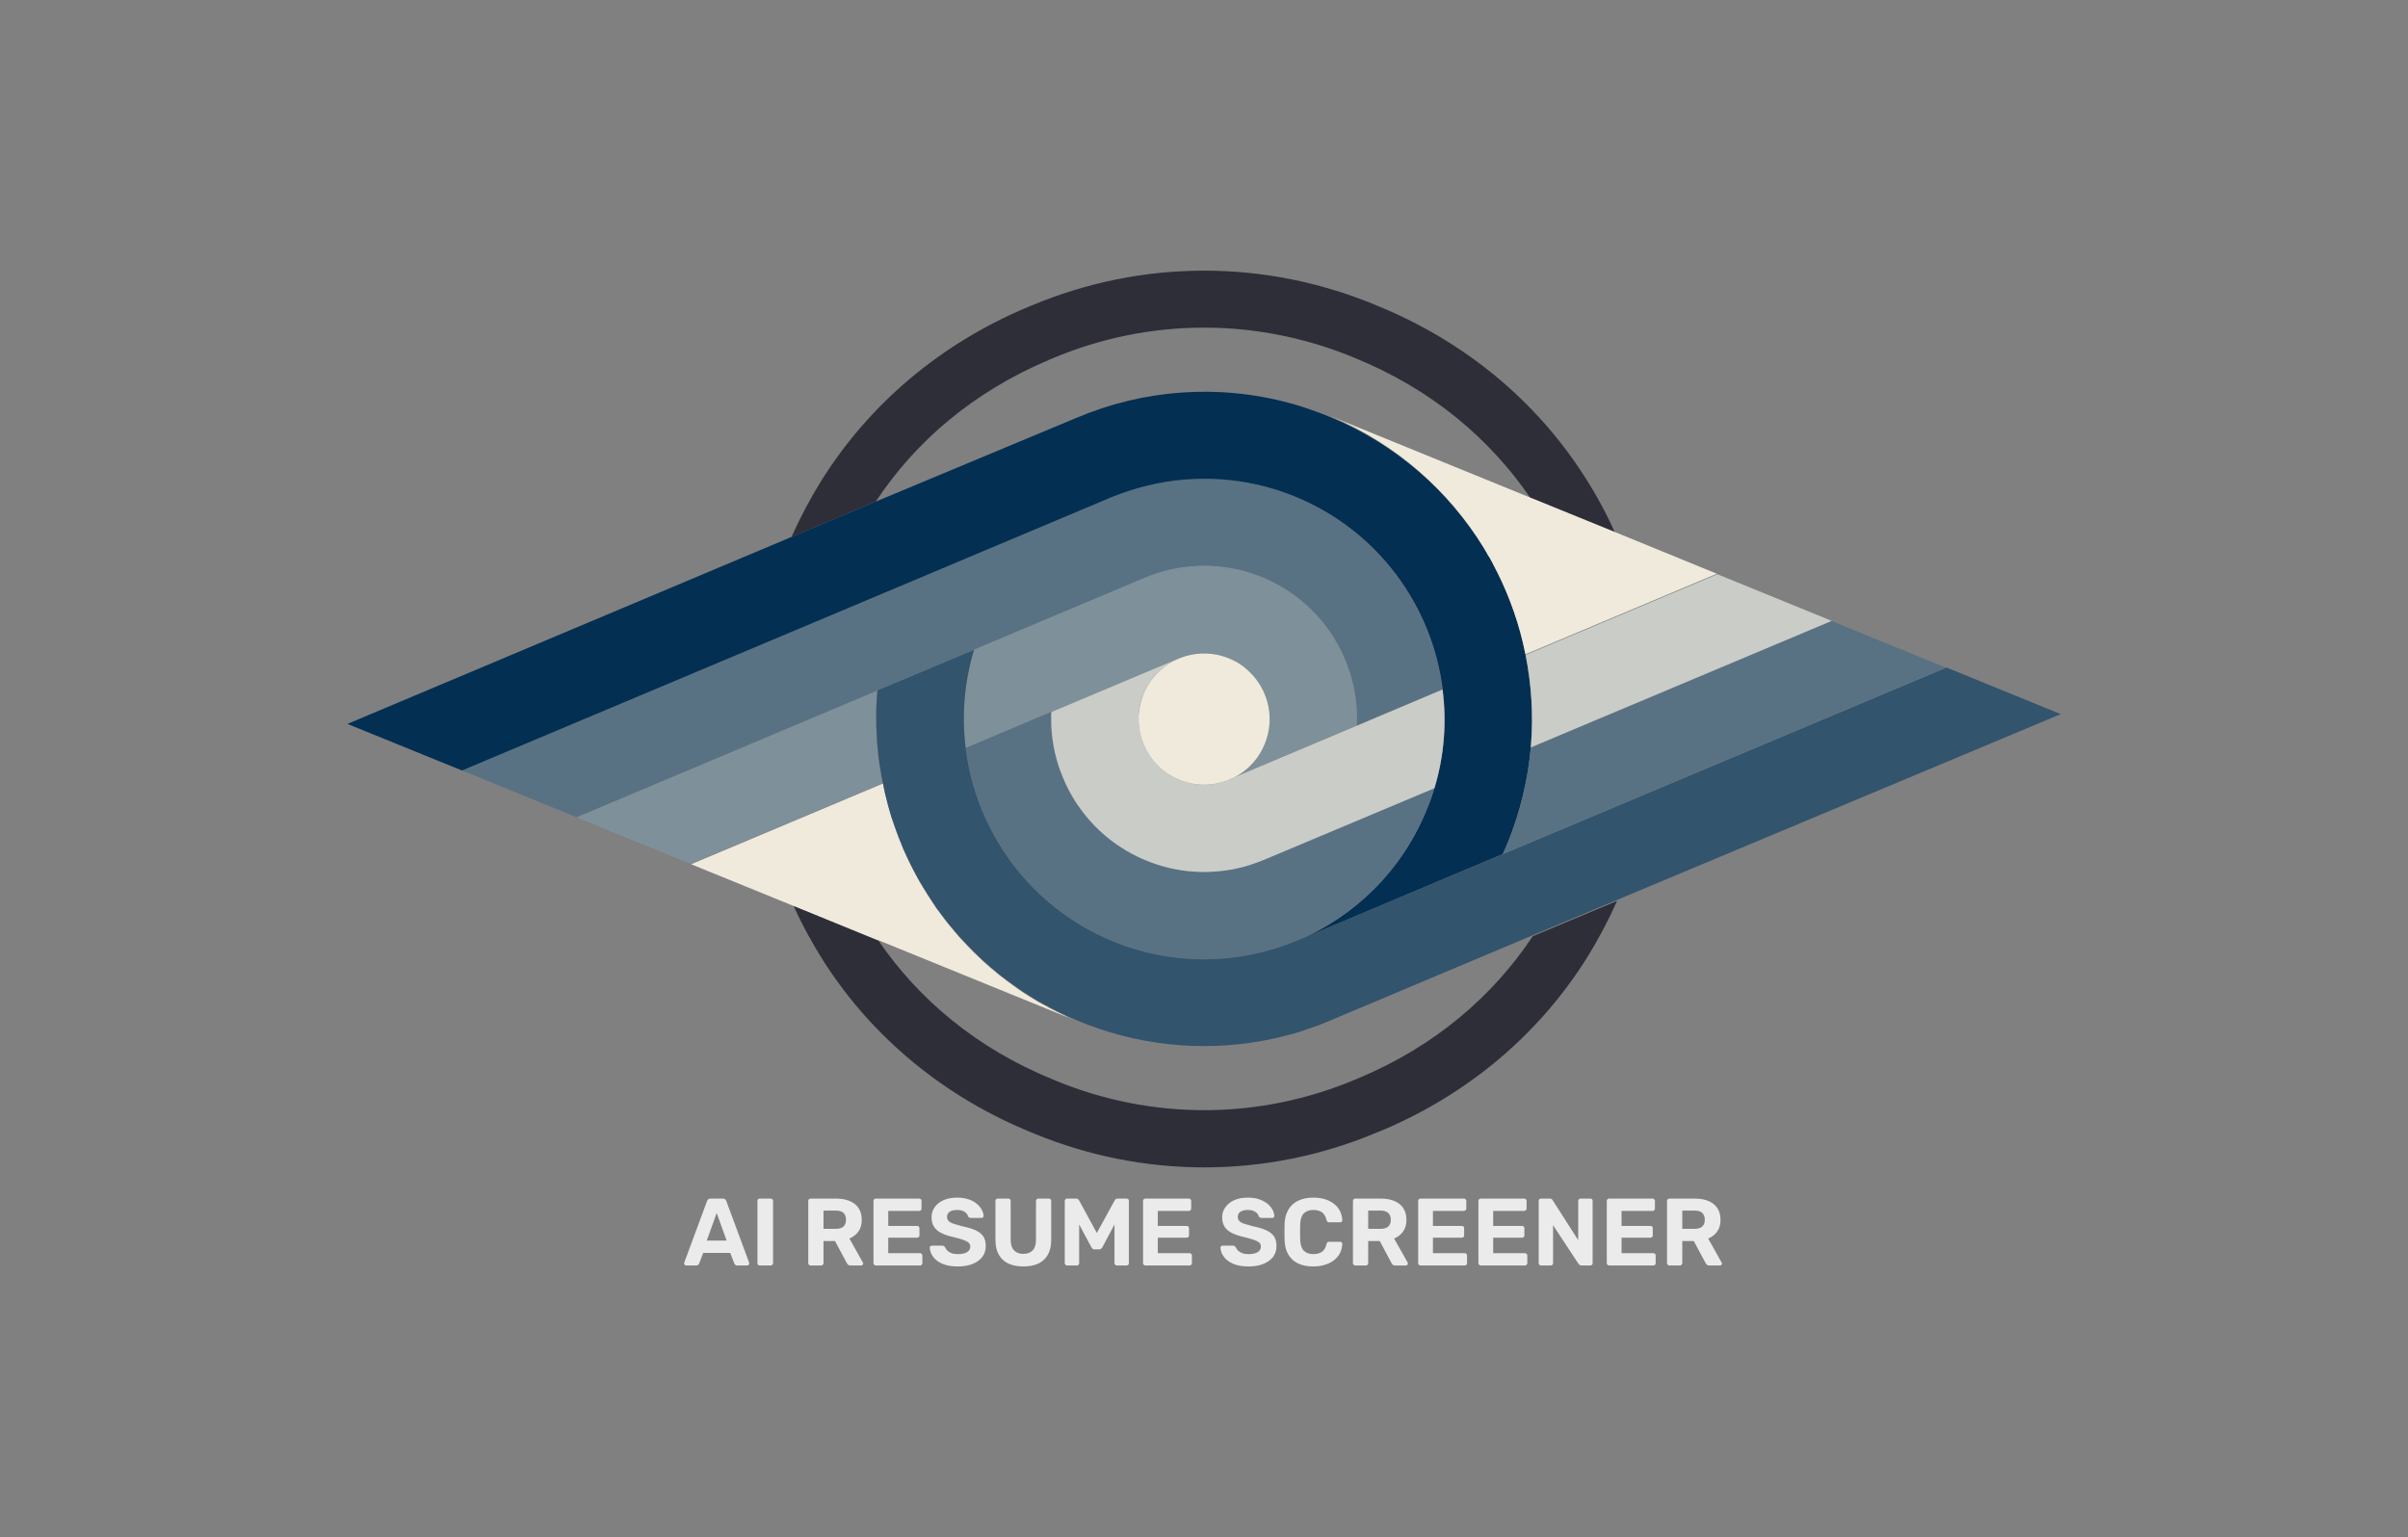 <svg xmlns="http://www.w3.org/2000/svg" version="1.1" xmlns:xlink="http://www.w3.org/1999/xlink" viewBox="0 0 16.4 10.471"><rect x="0" y="0" width="16.4" height="10.471" fill="#808080" stroke="none"/><g transform="matrix(0.824,0,0,0.824,4.652,8.158)"><g transform="matrix(1,0,0,1,0,0)" clip-path="url(#SvgjsClipPath4287)"><g clip-path="url(#SvgjsClipPath42823280198e-7cf6-4145-9131-4a50592592c9)"><path d=" M 5.587 -0.989 L 5.561 -0.978 C 5.158 -0.808 4.733 -0.723 4.307 -0.723 C 3.894 -0.723 3.481 -0.803 3.087 -0.964 L 3.061 -0.975 C 2.428 -1.232 1.945 -1.641 1.612 -2.129 L 1.61 -2.13 L 0.913 -2.414 C 0.985 -2.254 1.07 -2.098 1.165 -1.949 C 1.57 -1.318 2.164 -0.829 2.884 -0.537 L 2.91 -0.526 C 3.359 -0.343 3.829 -0.25 4.308 -0.25 C 4.801 -0.25 5.285 -0.348 5.745 -0.543 L 5.771 -0.553 C 6.488 -0.854 7.075 -1.35 7.473 -1.986 C 7.566 -2.136 7.649 -2.293 7.72 -2.453 L 7.023 -2.161 C 6.695 -1.668 6.217 -1.253 5.587 -0.989 Z" fill="#2e2e39" transform="matrix(1,0,0,1,0,0)" fill-rule="nonzero"></path></g><g clip-path="url(#SvgjsClipPath42823280198e-7cf6-4145-9131-4a50592592c9)"><path d=" M 1.593 -5.754 C 1.918 -6.247 2.397 -6.661 3.026 -6.926 C 3.037 -6.93 3.048 -6.935 3.059 -6.94 C 3.461 -7.109 3.884 -7.192 4.307 -7.192 C 4.72 -7.192 5.133 -7.112 5.527 -6.952 L 5.553 -6.941 C 6.185 -6.684 6.668 -6.274 7.002 -5.786 L 7.701 -5.501 C 7.629 -5.662 7.544 -5.818 7.448 -5.966 C 7.045 -6.595 6.451 -7.084 5.731 -7.376 L 5.705 -7.387 C 5.256 -7.57 4.786 -7.663 4.307 -7.663 C 3.817 -7.663 3.338 -7.566 2.881 -7.375 C 2.867 -7.369 2.853 -7.363 2.84 -7.358 C 2.126 -7.057 1.54 -6.561 1.143 -5.927 C 1.05 -5.777 0.967 -5.62 0.896 -5.461 L 1.591 -5.753 L 1.593 -5.754 Z" fill="#2e2e39" transform="matrix(1,0,0,1,0,0)" fill-rule="nonzero"></path></g><g clip-path="url(#SvgjsClipPath42823280198e-7cf6-4145-9131-4a50592592c9)"><path d=" M 1.645 -3.45 C 1.643 -3.459 1.642 -3.466 1.64 -3.474 C 1.637 -3.489 1.634 -3.506 1.632 -3.521 C 1.63 -3.529 1.629 -3.536 1.628 -3.545 C 1.627 -3.548 1.627 -3.553 1.626 -3.557 C 1.624 -3.565 1.623 -3.572 1.622 -3.58 C 1.62 -3.6 1.616 -3.619 1.614 -3.639 C 1.613 -3.647 1.612 -3.654 1.612 -3.663 C 1.609 -3.683 1.607 -3.703 1.606 -3.723 C 1.604 -3.731 1.604 -3.739 1.603 -3.747 C 1.603 -3.75 1.602 -3.755 1.602 -3.758 C 1.601 -3.767 1.601 -3.775 1.601 -3.782 C 1.6 -3.798 1.599 -3.814 1.599 -3.83 C 1.599 -3.839 1.597 -3.847 1.597 -3.854 C 1.597 -3.862 1.597 -3.87 1.596 -3.878 C 1.596 -3.886 1.596 -3.894 1.595 -3.901 C 1.595 -3.909 1.595 -3.918 1.595 -3.925 C 1.595 -3.933 1.595 -3.941 1.595 -3.948 C 1.595 -3.965 1.595 -3.98 1.595 -3.997 C 1.595 -4.005 1.595 -4.013 1.595 -4.02 C 1.595 -4.037 1.596 -4.052 1.596 -4.069 C 1.596 -4.077 1.597 -4.085 1.597 -4.093 C 1.597 -4.097 1.597 -4.102 1.599 -4.105 C 1.599 -4.114 1.6 -4.122 1.6 -4.13 C 1.601 -4.15 1.602 -4.17 1.604 -4.19 L -0.882 -3.144 L 0.062 -2.759 L 1.647 -3.426 C 1.648 -3.435 1.646 -3.442 1.645 -3.45 Z" fill="#7e909a" transform="matrix(1,0,0,1,0,0)" fill-rule="nonzero"></path></g><g clip-path="url(#SvgjsClipPath42823280198e-7cf6-4145-9131-4a50592592c9)"><path d=" M 1.612 -2.129 L 3.284 -1.448 C 3.28 -1.449 3.277 -1.45 3.273 -1.452 C 3.266 -1.455 3.259 -1.458 3.253 -1.461 C 3.229 -1.47 3.206 -1.481 3.182 -1.491 C 3.175 -1.495 3.169 -1.497 3.162 -1.501 C 3.159 -1.502 3.155 -1.504 3.153 -1.506 C 3.146 -1.509 3.14 -1.511 3.133 -1.515 C 3.129 -1.516 3.126 -1.519 3.123 -1.52 C 3.11 -1.526 3.097 -1.533 3.084 -1.539 C 3.071 -1.546 3.058 -1.552 3.045 -1.559 C 3.029 -1.567 3.013 -1.575 2.998 -1.585 C 2.995 -1.586 2.992 -1.588 2.989 -1.589 C 2.979 -1.594 2.97 -1.6 2.96 -1.605 C 2.954 -1.608 2.947 -1.612 2.941 -1.615 C 2.913 -1.632 2.886 -1.648 2.859 -1.665 C 2.853 -1.668 2.847 -1.672 2.841 -1.677 C 2.835 -1.681 2.829 -1.685 2.823 -1.688 C 2.814 -1.694 2.806 -1.7 2.796 -1.706 C 2.788 -1.712 2.779 -1.718 2.77 -1.724 C 2.759 -1.732 2.747 -1.74 2.735 -1.749 C 2.695 -1.777 2.655 -1.807 2.617 -1.837 C 2.613 -1.841 2.609 -1.843 2.605 -1.847 C 2.561 -1.882 2.519 -1.919 2.478 -1.956 C 2.475 -1.959 2.473 -1.961 2.471 -1.963 C 2.423 -2.007 2.377 -2.052 2.334 -2.099 C 2.329 -2.104 2.324 -2.11 2.32 -2.114 C 2.315 -2.119 2.31 -2.124 2.307 -2.129 C 2.307 -2.129 2.305 -2.13 2.305 -2.13 C 2.301 -2.135 2.296 -2.139 2.292 -2.144 C 2.288 -2.149 2.283 -2.155 2.278 -2.159 C 2.275 -2.163 2.271 -2.166 2.269 -2.171 C 2.266 -2.174 2.264 -2.177 2.262 -2.179 C 2.258 -2.183 2.256 -2.186 2.252 -2.19 C 2.245 -2.198 2.238 -2.207 2.231 -2.215 C 2.212 -2.237 2.194 -2.26 2.176 -2.282 C 2.165 -2.296 2.154 -2.31 2.144 -2.325 C 2.134 -2.336 2.126 -2.349 2.117 -2.361 C 2.112 -2.367 2.107 -2.374 2.102 -2.38 C 2.1 -2.384 2.098 -2.386 2.095 -2.389 C 2.089 -2.398 2.084 -2.406 2.079 -2.414 C 2.072 -2.424 2.066 -2.433 2.06 -2.443 C 2.059 -2.445 2.058 -2.446 2.056 -2.448 C 2.052 -2.456 2.048 -2.461 2.043 -2.469 C 2.04 -2.473 2.038 -2.478 2.034 -2.483 C 2.022 -2.5 2.01 -2.519 2 -2.537 C 1.995 -2.545 1.99 -2.553 1.984 -2.562 C 1.981 -2.568 1.977 -2.575 1.973 -2.581 C 1.969 -2.587 1.967 -2.591 1.963 -2.597 C 1.948 -2.624 1.932 -2.651 1.918 -2.679 C 1.917 -2.681 1.915 -2.684 1.914 -2.687 C 1.912 -2.69 1.91 -2.693 1.909 -2.696 C 1.908 -2.699 1.905 -2.702 1.904 -2.705 C 1.903 -2.708 1.901 -2.71 1.899 -2.714 C 1.898 -2.718 1.896 -2.72 1.895 -2.723 C 1.891 -2.73 1.886 -2.739 1.883 -2.746 C 1.876 -2.76 1.869 -2.774 1.863 -2.787 C 1.861 -2.793 1.857 -2.799 1.855 -2.805 C 1.853 -2.808 1.851 -2.812 1.85 -2.814 C 1.849 -2.817 1.848 -2.82 1.846 -2.823 C 1.845 -2.826 1.843 -2.83 1.842 -2.833 C 1.839 -2.839 1.836 -2.845 1.833 -2.851 C 1.832 -2.854 1.83 -2.858 1.829 -2.861 C 1.827 -2.864 1.826 -2.867 1.825 -2.87 C 1.824 -2.873 1.822 -2.877 1.82 -2.88 C 1.818 -2.886 1.816 -2.892 1.813 -2.898 C 1.807 -2.911 1.803 -2.924 1.797 -2.938 C 1.793 -2.948 1.79 -2.956 1.786 -2.965 C 1.785 -2.969 1.783 -2.974 1.781 -2.977 C 1.78 -2.979 1.779 -2.982 1.779 -2.984 C 1.778 -2.988 1.776 -2.992 1.774 -2.996 C 1.773 -2.998 1.772 -3.001 1.772 -3.003 C 1.771 -3.007 1.768 -3.011 1.767 -3.015 C 1.755 -3.046 1.745 -3.077 1.734 -3.109 C 1.733 -3.114 1.732 -3.118 1.73 -3.122 C 1.728 -3.125 1.728 -3.127 1.727 -3.128 C 1.722 -3.142 1.718 -3.156 1.714 -3.171 C 1.701 -3.215 1.688 -3.26 1.678 -3.305 C 1.676 -3.31 1.675 -3.316 1.674 -3.321 C 1.674 -3.322 1.673 -3.324 1.673 -3.325 C 1.672 -3.33 1.671 -3.336 1.669 -3.341 C 1.663 -3.368 1.658 -3.396 1.652 -3.423 L 1.652 -3.423 L 0.067 -2.756 L 0.067 -2.756 L 0.914 -2.411 L 0.915 -2.411 L 1.613 -2.126 L 1.612 -2.129 Z" fill="#f0eadd" transform="matrix(1,0,0,1,0,0)" fill-rule="nonzero"></path></g><g clip-path="url(#SvgjsClipPath42823280198e-7cf6-4145-9131-4a50592592c9)"><path d=" M 2.402 -4.527 C 2.402 -4.528 2.402 -4.528 2.402 -4.527 L 3.815 -5.122 C 3.911 -5.164 4.014 -5.192 4.118 -5.207 C 4.129 -5.209 4.139 -5.211 4.15 -5.212 C 4.16 -5.213 4.171 -5.215 4.182 -5.216 C 4.192 -5.217 4.203 -5.218 4.214 -5.218 C 4.224 -5.219 4.235 -5.219 4.245 -5.22 C 4.267 -5.222 4.288 -5.222 4.309 -5.222 C 4.328 -5.222 4.348 -5.222 4.367 -5.22 C 4.375 -5.22 4.385 -5.219 4.393 -5.219 C 4.401 -5.219 4.411 -5.218 4.419 -5.217 C 4.542 -5.206 4.664 -5.177 4.784 -5.128 C 5.291 -4.922 5.592 -4.422 5.569 -3.902 L 6.277 -4.201 C 6.191 -4.89 5.745 -5.515 5.056 -5.796 C 4.881 -5.867 4.702 -5.912 4.524 -5.931 C 4.514 -5.932 4.506 -5.933 4.497 -5.933 C 4.49 -5.934 4.483 -5.934 4.474 -5.936 C 4.451 -5.938 4.427 -5.939 4.405 -5.94 C 4.405 -5.94 4.404 -5.94 4.404 -5.94 C 4.372 -5.941 4.341 -5.943 4.309 -5.943 C 4.297 -5.943 4.286 -5.943 4.273 -5.943 L 4.271 -5.943 C 4.26 -5.943 4.248 -5.943 4.236 -5.941 C 4.235 -5.941 4.234 -5.941 4.232 -5.941 C 4.221 -5.941 4.209 -5.94 4.197 -5.94 L 4.197 -5.94 C 4.184 -5.939 4.172 -5.939 4.159 -5.938 C 4.153 -5.938 4.146 -5.937 4.14 -5.937 C 4.134 -5.937 4.13 -5.936 4.124 -5.936 C 4.116 -5.934 4.109 -5.934 4.1 -5.933 C 4.087 -5.932 4.073 -5.93 4.06 -5.928 C 4.044 -5.926 4.027 -5.924 4.011 -5.921 C 3.847 -5.897 3.687 -5.852 3.536 -5.788 L 3.536 -5.788 C 3.536 -5.788 3.535 -5.788 3.535 -5.788 L 3.535 -5.789 L 1.838 -5.074 L -1.827 -3.531 L -0.881 -3.145 L -0.88 -3.145 L -0.88 -3.145 L 1.607 -4.193 L 2.402 -4.527 Z" fill="#587284" transform="matrix(1,0,0,1,0,0)" fill-rule="nonzero"></path></g><g clip-path="url(#SvgjsClipPath42823280198e-7cf6-4145-9131-4a50592592c9)"><path d=" M 3.536 -5.788 L 3.536 -5.788 L 3.536 -5.787 C 3.536 -5.787 3.537 -5.787 3.536 -5.788 C 3.729 -5.867 3.933 -5.918 4.142 -5.936 C 4.147 -5.936 4.155 -5.937 4.16 -5.937 C 4.172 -5.938 4.185 -5.938 4.198 -5.939 C 4.267 -5.943 4.336 -5.944 4.406 -5.94 C 4.43 -5.939 4.453 -5.938 4.476 -5.936 C 4.483 -5.934 4.49 -5.934 4.498 -5.933 C 4.507 -5.932 4.516 -5.932 4.525 -5.931 C 4.704 -5.911 4.884 -5.867 5.057 -5.796 C 5.745 -5.515 6.193 -4.89 6.279 -4.201 L 6.279 -4.201 L 6.279 -4.201 C 6.313 -3.932 6.293 -3.656 6.211 -3.385 L 6.21 -3.385 C 6.21 -3.385 6.21 -3.385 6.21 -3.384 C 6.193 -3.324 6.171 -3.265 6.146 -3.206 C 5.94 -2.699 5.547 -2.323 5.079 -2.125 L 5.079 -2.125 L 6.775 -2.84 C 6.784 -2.858 6.792 -2.876 6.799 -2.893 C 6.805 -2.906 6.811 -2.92 6.816 -2.933 C 6.921 -3.192 6.983 -3.456 7.007 -3.721 C 7.007 -3.721 7.007 -3.722 7.007 -3.722 C 7.007 -3.722 7.007 -3.722 7.007 -3.722 L 7.007 -3.722 C 7.008 -3.731 7.008 -3.741 7.009 -3.749 C 7.009 -3.749 7.009 -3.75 7.009 -3.75 C 7.028 -3.998 7.011 -4.246 6.964 -4.485 L 6.964 -4.485 C 6.964 -4.488 6.963 -4.49 6.963 -4.492 C 6.916 -4.728 6.837 -4.956 6.729 -5.17 C 6.729 -5.17 6.729 -5.17 6.729 -5.17 C 6.728 -5.172 6.727 -5.176 6.725 -5.178 C 6.725 -5.178 6.725 -5.178 6.725 -5.178 C 6.724 -5.18 6.722 -5.184 6.72 -5.186 C 6.72 -5.186 6.72 -5.186 6.72 -5.187 C 6.719 -5.19 6.718 -5.192 6.716 -5.194 C 6.716 -5.196 6.715 -5.196 6.715 -5.197 C 6.714 -5.199 6.713 -5.202 6.712 -5.204 C 6.712 -5.205 6.711 -5.205 6.711 -5.206 C 6.709 -5.209 6.708 -5.211 6.707 -5.213 C 6.707 -5.215 6.706 -5.215 6.706 -5.216 C 6.705 -5.218 6.703 -5.22 6.702 -5.222 C 6.702 -5.223 6.701 -5.224 6.701 -5.224 C 6.7 -5.226 6.699 -5.227 6.698 -5.23 C 6.698 -5.231 6.696 -5.232 6.696 -5.233 C 6.695 -5.236 6.694 -5.237 6.694 -5.239 C 6.693 -5.24 6.693 -5.242 6.692 -5.243 C 6.691 -5.244 6.689 -5.246 6.689 -5.248 C 6.688 -5.249 6.688 -5.25 6.687 -5.251 C 6.686 -5.252 6.685 -5.255 6.685 -5.256 C 6.683 -5.257 6.683 -5.258 6.682 -5.259 C 6.681 -5.261 6.681 -5.263 6.68 -5.264 C 6.679 -5.265 6.679 -5.266 6.678 -5.269 C 6.676 -5.27 6.676 -5.272 6.675 -5.274 C 6.674 -5.275 6.674 -5.277 6.673 -5.278 C 6.672 -5.279 6.672 -5.281 6.67 -5.282 C 6.669 -5.283 6.668 -5.285 6.668 -5.287 C 6.667 -5.288 6.667 -5.289 6.666 -5.29 C 6.665 -5.291 6.663 -5.294 6.662 -5.295 C 6.661 -5.296 6.661 -5.297 6.66 -5.298 C 6.659 -5.301 6.657 -5.302 6.656 -5.304 C 6.656 -5.305 6.655 -5.307 6.655 -5.307 C 6.654 -5.309 6.653 -5.31 6.652 -5.312 C 6.652 -5.314 6.65 -5.315 6.65 -5.315 C 6.649 -5.317 6.648 -5.32 6.647 -5.321 C 6.647 -5.322 6.646 -5.322 6.646 -5.323 C 6.644 -5.325 6.643 -5.328 6.642 -5.33 C 6.642 -5.331 6.641 -5.331 6.641 -5.333 C 6.64 -5.335 6.639 -5.337 6.636 -5.34 C 6.636 -5.34 6.636 -5.341 6.635 -5.341 C 6.634 -5.343 6.631 -5.347 6.63 -5.349 C 6.63 -5.349 6.63 -5.349 6.63 -5.349 C 6.629 -5.351 6.627 -5.355 6.626 -5.357 C 6.626 -5.357 6.626 -5.357 6.626 -5.357 C 6.624 -5.36 6.622 -5.363 6.621 -5.366 C 6.621 -5.366 6.621 -5.366 6.621 -5.366 C 6.333 -5.836 5.9 -6.223 5.353 -6.451 C 5.346 -6.454 5.339 -6.457 5.333 -6.459 C 5.271 -6.485 5.207 -6.508 5.143 -6.529 C 5.133 -6.533 5.122 -6.536 5.11 -6.54 C 5.089 -6.546 5.069 -6.553 5.048 -6.559 C 5.037 -6.562 5.025 -6.565 5.015 -6.568 C 4.418 -6.73 3.801 -6.678 3.259 -6.449 C 3.252 -6.447 3.246 -6.443 3.239 -6.441 L 1.593 -5.754 L 1.593 -5.754 L 1.591 -5.753 L 0.896 -5.461 L 0.896 -5.461 L 0.895 -5.461 L -2.774 -3.916 L -1.827 -3.531 L 1.838 -5.073 L 3.536 -5.788 Z" fill="#032f52" transform="matrix(1,0,0,1,0,0)" fill-rule="nonzero"></path></g><g clip-path="url(#SvgjsClipPath42823280198e-7cf6-4145-9131-4a50592592c9)"><path d=" M 2.405 -4.528 C 2.323 -4.257 2.303 -3.981 2.336 -3.715 L 2.336 -3.715 C 2.336 -3.715 2.336 -3.716 2.336 -3.717 L 3.044 -4.016 L 3.044 -4.014 L 4.085 -4.453 C 4.08 -4.451 4.075 -4.449 4.072 -4.447 L 4.096 -4.458 C 4.162 -4.486 4.234 -4.501 4.306 -4.501 C 4.374 -4.501 4.442 -4.488 4.51 -4.46 C 4.55 -4.444 4.586 -4.424 4.621 -4.399 C 4.631 -4.392 4.642 -4.384 4.651 -4.375 C 4.655 -4.373 4.658 -4.37 4.661 -4.367 C 4.662 -4.367 4.662 -4.366 4.663 -4.365 C 4.667 -4.361 4.67 -4.359 4.674 -4.355 C 4.677 -4.352 4.681 -4.348 4.684 -4.345 C 4.838 -4.195 4.894 -3.961 4.808 -3.752 C 4.76 -3.631 4.669 -3.536 4.562 -3.479 L 5.568 -3.903 L 5.569 -3.903 C 5.592 -4.423 5.291 -4.923 4.784 -5.13 C 4.664 -5.178 4.542 -5.207 4.419 -5.218 C 4.411 -5.219 4.401 -5.219 4.393 -5.22 C 4.385 -5.22 4.375 -5.222 4.367 -5.222 C 4.326 -5.224 4.286 -5.224 4.245 -5.222 C 4.235 -5.222 4.224 -5.22 4.214 -5.219 C 4.203 -5.218 4.192 -5.218 4.182 -5.217 C 4.171 -5.216 4.16 -5.215 4.15 -5.213 C 4.139 -5.212 4.129 -5.211 4.118 -5.209 C 4.013 -5.193 3.911 -5.164 3.815 -5.124 L 2.402 -4.529 C 2.402 -4.529 2.402 -4.529 2.402 -4.528 C 2.402 -4.528 2.402 -4.528 2.402 -4.528 L 2.405 -4.528 Z" fill="#7e909a" transform="matrix(1,0,0,1,0,0)" fill-rule="nonzero"></path></g><g clip-path="url(#SvgjsClipPath42823280198e-7cf6-4145-9131-4a50592592c9)"><path d=" M 3.044 -4.013 L 3.044 -4.013 C 3.044 -4.014 3.044 -4.014 3.044 -4.013 L 3.044 -4.013 Z" fill="#7e909a" transform="matrix(1,0,0,1,0,0)" fill-rule="nonzero"></path></g><g clip-path="url(#SvgjsClipPath42823280198e-7cf6-4145-9131-4a50592592c9)"><path d=" M 4.748 -2.772 C 4.73 -2.765 4.712 -2.759 4.694 -2.753 C 4.678 -2.748 4.663 -2.743 4.648 -2.739 C 4.631 -2.734 4.614 -2.729 4.596 -2.726 C 4.585 -2.723 4.576 -2.721 4.566 -2.719 C 4.546 -2.715 4.526 -2.71 4.506 -2.708 C 4.284 -2.673 4.052 -2.695 3.83 -2.786 C 3.608 -2.877 3.425 -3.023 3.292 -3.204 C 3.28 -3.22 3.268 -3.237 3.257 -3.253 C 3.251 -3.262 3.246 -3.27 3.24 -3.279 C 3.202 -3.339 3.169 -3.402 3.142 -3.468 C 3.085 -3.604 3.052 -3.749 3.044 -3.896 C 3.043 -3.927 3.042 -3.957 3.043 -3.987 C 3.043 -3.996 3.043 -4.005 3.044 -4.013 C 3.044 -4.013 3.044 -4.013 3.044 -4.014 L 3.044 -4.016 L 2.336 -3.717 C 2.336 -3.717 2.336 -3.716 2.336 -3.715 L 2.336 -3.715 L 2.336 -3.715 C 2.422 -3.024 2.868 -2.398 3.557 -2.117 C 4.064 -1.91 4.609 -1.929 5.077 -2.126 L 5.077 -2.125 C 5.546 -2.323 5.939 -2.699 6.145 -3.206 C 6.17 -3.265 6.191 -3.324 6.209 -3.384 C 6.209 -3.384 6.209 -3.385 6.209 -3.385 L 4.798 -2.792 C 4.781 -2.784 4.765 -2.778 4.748 -2.772 Z" fill="#587284" transform="matrix(1,0,0,1,0,0)" fill-rule="nonzero"></path></g><g clip-path="url(#SvgjsClipPath42823280198e-7cf6-4145-9131-4a50592592c9)"><path d=" M 6.774 -2.839 C 6.774 -2.839 6.774 -2.839 6.774 -2.839 L 6.774 -2.839 L 5.077 -2.125 L 5.077 -2.125 L 5.077 -2.126 C 4.609 -1.929 4.064 -1.91 3.557 -2.117 C 2.868 -2.398 2.422 -3.024 2.336 -3.715 L 2.336 -3.715 C 2.303 -3.981 2.323 -4.257 2.405 -4.528 L 2.402 -4.527 L 1.607 -4.193 C 1.606 -4.173 1.603 -4.152 1.602 -4.132 C 1.602 -4.124 1.601 -4.116 1.601 -4.108 C 1.601 -4.104 1.601 -4.099 1.6 -4.096 C 1.6 -4.088 1.599 -4.079 1.599 -4.071 C 1.597 -4.055 1.597 -4.039 1.597 -4.023 C 1.597 -4.014 1.597 -4.006 1.597 -3.999 C 1.597 -3.983 1.597 -3.967 1.597 -3.951 C 1.597 -3.942 1.597 -3.934 1.597 -3.927 C 1.597 -3.919 1.597 -3.911 1.597 -3.903 C 1.597 -3.895 1.597 -3.887 1.599 -3.88 C 1.599 -3.872 1.599 -3.863 1.6 -3.856 C 1.6 -3.848 1.601 -3.84 1.601 -3.833 C 1.602 -3.816 1.602 -3.801 1.603 -3.784 C 1.603 -3.776 1.604 -3.768 1.604 -3.761 C 1.604 -3.757 1.606 -3.752 1.606 -3.749 C 1.607 -3.741 1.607 -3.732 1.608 -3.725 C 1.609 -3.705 1.612 -3.685 1.614 -3.665 C 1.615 -3.657 1.616 -3.65 1.616 -3.641 C 1.619 -3.621 1.621 -3.601 1.624 -3.582 C 1.626 -3.574 1.627 -3.567 1.628 -3.559 C 1.628 -3.555 1.629 -3.551 1.63 -3.547 C 1.632 -3.539 1.633 -3.532 1.634 -3.523 C 1.636 -3.508 1.639 -3.492 1.642 -3.476 C 1.643 -3.468 1.645 -3.461 1.647 -3.453 C 1.648 -3.444 1.65 -3.437 1.652 -3.429 L 1.652 -3.429 C 1.658 -3.402 1.663 -3.374 1.669 -3.346 C 1.671 -3.342 1.672 -3.336 1.673 -3.331 C 1.673 -3.33 1.674 -3.328 1.674 -3.326 C 1.675 -3.322 1.676 -3.316 1.678 -3.311 C 1.688 -3.266 1.701 -3.221 1.714 -3.177 C 1.719 -3.162 1.722 -3.148 1.727 -3.134 C 1.728 -3.132 1.728 -3.129 1.73 -3.128 C 1.731 -3.123 1.732 -3.12 1.734 -3.115 C 1.745 -3.083 1.755 -3.053 1.767 -3.021 C 1.768 -3.017 1.771 -3.013 1.772 -3.009 C 1.773 -3.007 1.774 -3.004 1.774 -3.002 C 1.776 -2.998 1.778 -2.994 1.779 -2.99 C 1.78 -2.988 1.781 -2.985 1.781 -2.983 C 1.783 -2.979 1.785 -2.975 1.786 -2.971 C 1.79 -2.962 1.793 -2.954 1.797 -2.944 C 1.803 -2.931 1.807 -2.918 1.813 -2.904 C 1.816 -2.898 1.818 -2.892 1.82 -2.886 C 1.822 -2.883 1.824 -2.879 1.825 -2.876 C 1.826 -2.873 1.827 -2.87 1.829 -2.867 C 1.83 -2.864 1.832 -2.86 1.833 -2.857 C 1.836 -2.851 1.838 -2.845 1.842 -2.839 C 1.843 -2.836 1.845 -2.832 1.846 -2.828 C 1.848 -2.826 1.849 -2.823 1.85 -2.82 C 1.851 -2.817 1.853 -2.813 1.855 -2.811 C 1.857 -2.805 1.861 -2.799 1.863 -2.793 C 1.87 -2.779 1.876 -2.765 1.883 -2.752 C 1.886 -2.743 1.891 -2.736 1.895 -2.729 C 1.896 -2.726 1.898 -2.723 1.899 -2.72 C 1.901 -2.716 1.903 -2.714 1.904 -2.71 C 1.905 -2.708 1.908 -2.705 1.909 -2.702 C 1.91 -2.699 1.912 -2.696 1.914 -2.693 C 1.915 -2.69 1.917 -2.687 1.918 -2.684 C 1.932 -2.657 1.948 -2.63 1.963 -2.603 C 1.967 -2.597 1.969 -2.592 1.973 -2.587 C 1.976 -2.581 1.98 -2.574 1.984 -2.568 C 1.989 -2.559 1.994 -2.551 2 -2.543 C 2.01 -2.525 2.022 -2.506 2.034 -2.489 C 2.038 -2.484 2.04 -2.479 2.043 -2.474 C 2.048 -2.467 2.052 -2.461 2.056 -2.454 C 2.058 -2.452 2.059 -2.451 2.06 -2.448 C 2.066 -2.439 2.073 -2.43 2.079 -2.42 C 2.085 -2.412 2.091 -2.404 2.095 -2.395 C 2.098 -2.392 2.1 -2.389 2.102 -2.386 C 2.107 -2.38 2.112 -2.373 2.117 -2.367 C 2.126 -2.355 2.134 -2.342 2.144 -2.33 C 2.154 -2.316 2.165 -2.302 2.176 -2.288 C 2.193 -2.266 2.212 -2.242 2.231 -2.221 C 2.238 -2.212 2.245 -2.204 2.252 -2.196 C 2.256 -2.192 2.258 -2.189 2.262 -2.185 C 2.264 -2.183 2.266 -2.179 2.269 -2.177 C 2.272 -2.174 2.276 -2.17 2.278 -2.165 C 2.283 -2.161 2.288 -2.155 2.292 -2.15 C 2.297 -2.145 2.301 -2.14 2.305 -2.136 C 2.305 -2.136 2.307 -2.135 2.307 -2.135 C 2.311 -2.13 2.316 -2.125 2.32 -2.12 C 2.324 -2.116 2.329 -2.11 2.334 -2.105 C 2.377 -2.059 2.423 -2.013 2.471 -1.969 C 2.473 -1.967 2.475 -1.965 2.478 -1.962 C 2.519 -1.925 2.561 -1.888 2.605 -1.853 C 2.609 -1.849 2.613 -1.847 2.617 -1.843 C 2.656 -1.812 2.695 -1.783 2.735 -1.755 C 2.747 -1.746 2.759 -1.738 2.77 -1.73 C 2.779 -1.724 2.788 -1.718 2.796 -1.712 C 2.805 -1.706 2.814 -1.7 2.823 -1.694 C 2.829 -1.691 2.835 -1.686 2.841 -1.683 C 2.847 -1.679 2.853 -1.676 2.859 -1.671 C 2.886 -1.654 2.913 -1.637 2.941 -1.621 C 2.947 -1.618 2.954 -1.614 2.96 -1.611 C 2.97 -1.605 2.979 -1.6 2.989 -1.595 C 2.992 -1.594 2.995 -1.592 2.998 -1.591 C 3.013 -1.582 3.03 -1.573 3.045 -1.565 C 3.058 -1.558 3.071 -1.552 3.084 -1.545 C 3.097 -1.537 3.11 -1.532 3.123 -1.526 C 3.127 -1.524 3.13 -1.522 3.133 -1.521 C 3.14 -1.517 3.146 -1.515 3.153 -1.511 C 3.156 -1.51 3.16 -1.508 3.162 -1.507 C 3.169 -1.503 3.175 -1.501 3.182 -1.497 C 3.206 -1.487 3.229 -1.476 3.253 -1.467 C 3.26 -1.464 3.267 -1.461 3.273 -1.458 C 3.277 -1.457 3.28 -1.456 3.284 -1.454 C 3.305 -1.445 3.326 -1.437 3.346 -1.429 C 3.366 -1.422 3.385 -1.415 3.405 -1.408 C 3.415 -1.404 3.425 -1.401 3.435 -1.397 C 3.944 -1.224 4.473 -1.211 4.964 -1.334 C 4.978 -1.338 4.992 -1.342 5.007 -1.345 C 5.007 -1.345 5.007 -1.345 5.007 -1.345 C 5.038 -1.353 5.071 -1.363 5.103 -1.373 C 5.103 -1.373 5.103 -1.373 5.103 -1.373 C 5.125 -1.38 5.146 -1.388 5.167 -1.395 C 5.188 -1.402 5.21 -1.409 5.231 -1.417 C 5.239 -1.419 5.246 -1.423 5.254 -1.425 C 5.26 -1.428 5.266 -1.43 5.271 -1.432 C 5.28 -1.436 5.289 -1.44 5.298 -1.443 C 5.307 -1.447 5.316 -1.45 5.325 -1.454 C 5.336 -1.458 5.346 -1.462 5.356 -1.467 L 7.021 -2.168 L 7.717 -2.46 L 11.387 -3.997 L 10.441 -4.383 L 10.438 -4.381 L 10.438 -4.381 L 10.44 -4.381 L 6.774 -2.839 Z" fill="#32546d" transform="matrix(1,0,0,1,0,0)" fill-rule="nonzero"></path></g><g clip-path="url(#SvgjsClipPath42823280198e-7cf6-4145-9131-4a50592592c9)"><path d=" M 4.562 -3.477 C 4.562 -3.477 4.562 -3.477 4.562 -3.477 C 4.559 -3.476 4.557 -3.475 4.555 -3.474 C 4.543 -3.468 4.53 -3.462 4.517 -3.456 C 4.517 -3.456 4.517 -3.456 4.517 -3.456 C 4.389 -3.403 4.241 -3.397 4.103 -3.454 C 3.887 -3.542 3.758 -3.754 3.765 -3.972 C 3.765 -3.975 3.765 -3.979 3.765 -3.983 C 3.767 -4.043 3.78 -4.104 3.805 -4.163 C 3.834 -4.232 3.875 -4.293 3.924 -4.342 C 3.968 -4.385 4.018 -4.42 4.072 -4.446 C 4.077 -4.449 4.081 -4.451 4.085 -4.452 L 3.044 -4.014 L 3.044 -4.013 C 3.044 -4.005 3.043 -3.996 3.043 -3.987 C 3.043 -3.957 3.043 -3.926 3.044 -3.896 C 3.051 -3.748 3.084 -3.604 3.142 -3.468 C 3.169 -3.402 3.202 -3.339 3.24 -3.279 C 3.246 -3.27 3.251 -3.262 3.257 -3.253 C 3.268 -3.237 3.28 -3.22 3.292 -3.204 C 3.425 -3.023 3.608 -2.877 3.83 -2.786 C 4.052 -2.695 4.284 -2.673 4.506 -2.708 C 4.526 -2.71 4.546 -2.715 4.566 -2.719 C 4.576 -2.721 4.585 -2.723 4.596 -2.726 C 4.614 -2.729 4.631 -2.734 4.648 -2.739 C 4.663 -2.743 4.678 -2.748 4.694 -2.753 C 4.712 -2.759 4.73 -2.765 4.748 -2.772 C 4.765 -2.778 4.781 -2.784 4.798 -2.791 L 6.209 -3.384 L 6.21 -3.384 C 6.292 -3.654 6.312 -3.931 6.277 -4.2 L 6.277 -4.2 L 6.277 -4.2 L 5.569 -3.901 L 5.568 -3.901 L 4.562 -3.477 Z" fill="#caccc7" transform="matrix(1,0,0,1,0,0)" fill-rule="nonzero"></path></g><g clip-path="url(#SvgjsClipPath42823280198e-7cf6-4145-9131-4a50592592c9)"><path d=" M 4.097 -4.456 C 3.969 -4.403 3.861 -4.299 3.805 -4.161 C 3.782 -4.103 3.769 -4.043 3.765 -3.983 C 3.765 -3.979 3.765 -3.975 3.765 -3.972 C 3.759 -3.752 3.887 -3.541 4.103 -3.454 C 4.241 -3.397 4.389 -3.403 4.517 -3.456 C 4.517 -3.456 4.517 -3.456 4.517 -3.456 C 4.53 -3.462 4.542 -3.467 4.555 -3.474 C 4.557 -3.475 4.559 -3.476 4.562 -3.477 C 4.562 -3.477 4.562 -3.477 4.562 -3.477 C 4.669 -3.534 4.76 -3.63 4.808 -3.751 C 4.894 -3.961 4.838 -4.195 4.684 -4.344 C 4.681 -4.347 4.677 -4.351 4.674 -4.354 C 4.67 -4.358 4.667 -4.36 4.663 -4.364 C 4.662 -4.365 4.662 -4.365 4.661 -4.366 C 4.657 -4.368 4.655 -4.372 4.651 -4.374 C 4.642 -4.383 4.631 -4.391 4.621 -4.398 C 4.588 -4.422 4.551 -4.442 4.511 -4.458 C 4.373 -4.515 4.224 -4.509 4.097 -4.456 Z" fill="#f0eadd" transform="matrix(1,0,0,1,0,0)" fill-rule="nonzero"></path></g><g clip-path="url(#SvgjsClipPath42823280198e-7cf6-4145-9131-4a50592592c9)"><path d=" M 6.799 -2.893 C 6.791 -2.876 6.783 -2.857 6.775 -2.84 C 6.775 -2.84 6.775 -2.84 6.775 -2.839 L 10.44 -4.381 L 10.438 -4.381 L 9.493 -4.767 L 7.007 -3.721 C 6.983 -3.456 6.921 -3.192 6.816 -2.933 C 6.81 -2.92 6.805 -2.906 6.799 -2.893 Z" fill="#587284" transform="matrix(1,0,0,1,0,0)" fill-rule="nonzero"></path></g><g clip-path="url(#SvgjsClipPath42823280198e-7cf6-4145-9131-4a50592592c9)"><path d=" M 6.964 -4.486 C 7.011 -4.247 7.029 -3.998 7.009 -3.749 C 7.008 -3.739 7.008 -3.73 7.007 -3.722 L 7.007 -3.722 L 9.494 -4.768 L 8.548 -5.154 L 8.547 -5.153 L 8.548 -5.153 L 6.964 -4.486 Z" fill="#caccc7" transform="matrix(1,0,0,1,0,0)" fill-rule="nonzero"></path></g><g clip-path="url(#SvgjsClipPath42823280198e-7cf6-4145-9131-4a50592592c9)"><path d=" M 6.619 -5.371 C 6.619 -5.371 6.619 -5.371 6.619 -5.371 C 6.621 -5.369 6.622 -5.366 6.623 -5.363 C 6.623 -5.363 6.623 -5.363 6.623 -5.363 C 6.624 -5.361 6.627 -5.357 6.628 -5.355 C 6.628 -5.355 6.628 -5.355 6.628 -5.355 C 6.629 -5.353 6.631 -5.349 6.633 -5.347 C 6.633 -5.347 6.633 -5.346 6.634 -5.346 C 6.635 -5.343 6.636 -5.341 6.639 -5.338 C 6.639 -5.337 6.64 -5.337 6.64 -5.336 C 6.641 -5.334 6.642 -5.331 6.643 -5.329 C 6.643 -5.328 6.644 -5.328 6.644 -5.327 C 6.646 -5.324 6.647 -5.322 6.648 -5.321 C 6.648 -5.32 6.649 -5.318 6.649 -5.318 C 6.65 -5.316 6.652 -5.315 6.653 -5.312 C 6.653 -5.311 6.654 -5.31 6.654 -5.31 C 6.655 -5.308 6.656 -5.307 6.657 -5.304 C 6.659 -5.303 6.659 -5.302 6.66 -5.301 C 6.661 -5.299 6.662 -5.297 6.663 -5.296 C 6.665 -5.295 6.665 -5.294 6.666 -5.292 C 6.667 -5.291 6.668 -5.289 6.668 -5.288 C 6.669 -5.287 6.669 -5.285 6.67 -5.284 C 6.672 -5.283 6.672 -5.281 6.673 -5.279 C 6.674 -5.278 6.674 -5.276 6.675 -5.275 C 6.676 -5.274 6.676 -5.272 6.678 -5.27 C 6.679 -5.269 6.679 -5.266 6.68 -5.265 C 6.681 -5.264 6.681 -5.263 6.682 -5.262 C 6.683 -5.261 6.685 -5.258 6.685 -5.257 C 6.686 -5.256 6.686 -5.255 6.687 -5.253 C 6.688 -5.252 6.689 -5.25 6.689 -5.249 C 6.691 -5.248 6.691 -5.246 6.692 -5.245 C 6.693 -5.243 6.694 -5.242 6.694 -5.239 C 6.694 -5.238 6.695 -5.237 6.695 -5.236 C 6.696 -5.233 6.698 -5.232 6.699 -5.23 C 6.699 -5.229 6.7 -5.227 6.7 -5.227 C 6.701 -5.225 6.702 -5.223 6.703 -5.222 C 6.703 -5.22 6.705 -5.22 6.705 -5.219 C 6.706 -5.217 6.707 -5.215 6.708 -5.212 C 6.708 -5.211 6.709 -5.211 6.709 -5.21 C 6.711 -5.207 6.712 -5.205 6.713 -5.203 C 6.713 -5.202 6.714 -5.202 6.714 -5.2 C 6.715 -5.198 6.716 -5.196 6.718 -5.193 C 6.718 -5.193 6.718 -5.193 6.718 -5.192 C 6.719 -5.19 6.72 -5.186 6.722 -5.184 C 6.722 -5.184 6.722 -5.184 6.722 -5.184 C 6.724 -5.181 6.725 -5.178 6.727 -5.176 C 6.727 -5.176 6.727 -5.176 6.727 -5.176 C 6.834 -4.962 6.914 -4.733 6.961 -4.498 C 6.961 -4.496 6.962 -4.494 6.962 -4.491 L 6.962 -4.491 L 6.962 -4.491 L 8.546 -5.158 L 8.544 -5.158 L 7.698 -5.504 L 7 -5.788 L 5.328 -6.47 C 5.335 -6.468 5.342 -6.464 5.348 -6.462 C 5.898 -6.229 6.331 -5.841 6.619 -5.371 Z" fill="#f0eadd" transform="matrix(1,0,0,1,0,0)" fill-rule="nonzero"></path></g></g><g><path d=" M 0.026 0.561 Q 0.019 0.561 0.014 0.556 Q 0.009 0.551 0.009 0.544 Q 0.009 0.54 0.01 0.537 L 0.198 0.029 Q 0.201 0.021 0.208 0.014 Q 0.215 0.008 0.228 0.008 L 0.329 0.008 Q 0.341 0.008 0.348 0.014 Q 0.356 0.021 0.358 0.029 L 0.546 0.537 Q 0.547 0.54 0.547 0.544 Q 0.547 0.551 0.542 0.556 Q 0.537 0.561 0.53 0.561 L 0.448 0.561 Q 0.436 0.561 0.431 0.555 Q 0.425 0.55 0.424 0.545 L 0.39 0.457 L 0.167 0.457 L 0.133 0.545 Q 0.131 0.55 0.126 0.555 Q 0.12 0.561 0.108 0.561 L 0.026 0.561 M 0.196 0.355 L 0.36 0.355 L 0.278 0.127 L 0.196 0.355 M 0.634 0.561 Q 0.626 0.561 0.62 0.555 Q 0.615 0.55 0.615 0.541 L 0.615 0.028 Q 0.615 0.019 0.62 0.013 Q 0.626 0.008 0.634 0.008 L 0.724 0.008 Q 0.732 0.008 0.738 0.013 Q 0.744 0.019 0.744 0.028 L 0.744 0.541 Q 0.744 0.55 0.738 0.555 Q 0.732 0.561 0.724 0.561 L 0.634 0.561 M 1.055 0.561 Q 1.046 0.561 1.041 0.555 Q 1.035 0.55 1.035 0.541 L 1.035 0.028 Q 1.035 0.019 1.041 0.013 Q 1.046 0.008 1.055 0.008 L 1.264 0.008 Q 1.363 0.008 1.42 0.053 Q 1.477 0.099 1.477 0.184 Q 1.477 0.242 1.449 0.281 Q 1.421 0.319 1.375 0.338 L 1.486 0.536 Q 1.489 0.54 1.489 0.544 Q 1.489 0.551 1.484 0.556 Q 1.479 0.561 1.472 0.561 L 1.384 0.561 Q 1.37 0.561 1.363 0.554 Q 1.356 0.546 1.353 0.54 L 1.256 0.359 L 1.161 0.359 L 1.161 0.541 Q 1.161 0.55 1.155 0.555 Q 1.15 0.561 1.141 0.561 L 1.055 0.561 M 1.161 0.258 L 1.262 0.258 Q 1.305 0.258 1.326 0.239 Q 1.347 0.219 1.347 0.183 Q 1.347 0.148 1.327 0.127 Q 1.306 0.107 1.262 0.107 L 1.161 0.107 L 1.161 0.258 M 1.594 0.561 Q 1.585 0.561 1.58 0.555 Q 1.574 0.55 1.574 0.541 L 1.574 0.028 Q 1.574 0.019 1.58 0.013 Q 1.585 0.008 1.594 0.008 L 1.952 0.008 Q 1.96 0.008 1.966 0.013 Q 1.971 0.019 1.971 0.028 L 1.971 0.091 Q 1.971 0.099 1.966 0.104 Q 1.96 0.11 1.952 0.11 L 1.696 0.11 L 1.696 0.234 L 1.934 0.234 Q 1.943 0.234 1.949 0.239 Q 1.954 0.245 1.954 0.254 L 1.954 0.312 Q 1.954 0.32 1.949 0.326 Q 1.943 0.331 1.934 0.331 L 1.696 0.331 L 1.696 0.459 L 1.958 0.459 Q 1.967 0.459 1.972 0.465 Q 1.978 0.47 1.978 0.479 L 1.978 0.541 Q 1.978 0.55 1.972 0.555 Q 1.967 0.561 1.958 0.561 L 1.594 0.561 M 2.271 0.569 Q 2.195 0.569 2.144 0.547 Q 2.093 0.525 2.067 0.489 Q 2.041 0.454 2.039 0.413 Q 2.039 0.407 2.044 0.402 Q 2.049 0.397 2.056 0.397 L 2.141 0.397 Q 2.151 0.397 2.156 0.401 Q 2.162 0.405 2.167 0.412 Q 2.172 0.425 2.184 0.438 Q 2.197 0.45 2.218 0.459 Q 2.239 0.467 2.271 0.467 Q 2.322 0.467 2.348 0.45 Q 2.374 0.434 2.374 0.405 Q 2.374 0.385 2.36 0.372 Q 2.346 0.36 2.316 0.349 Q 2.287 0.339 2.238 0.327 Q 2.178 0.314 2.137 0.294 Q 2.096 0.274 2.075 0.242 Q 2.054 0.21 2.054 0.163 Q 2.054 0.115 2.08 0.079 Q 2.106 0.042 2.153 0.021 Q 2.201 -2.220446049250313e-16 2.266 -2.220446049250313e-16 Q 2.319 -2.220446049250313e-16 2.36 0.014 Q 2.401 0.028 2.428 0.051 Q 2.455 0.074 2.469 0.1 Q 2.483 0.126 2.484 0.151 Q 2.484 0.157 2.48 0.162 Q 2.475 0.168 2.468 0.168 L 2.379 0.168 Q 2.371 0.168 2.365 0.164 Q 2.359 0.161 2.355 0.153 Q 2.35 0.133 2.327 0.117 Q 2.303 0.102 2.266 0.102 Q 2.227 0.102 2.205 0.116 Q 2.182 0.13 2.182 0.16 Q 2.182 0.179 2.194 0.192 Q 2.205 0.205 2.233 0.215 Q 2.26 0.224 2.305 0.236 Q 2.374 0.25 2.418 0.27 Q 2.461 0.29 2.482 0.321 Q 2.502 0.352 2.502 0.4 Q 2.502 0.453 2.473 0.491 Q 2.443 0.529 2.391 0.549 Q 2.34 0.569 2.271 0.569 M 2.813 0.569 Q 2.743 0.569 2.691 0.546 Q 2.639 0.522 2.611 0.474 Q 2.582 0.425 2.582 0.35 L 2.582 0.028 Q 2.582 0.019 2.588 0.013 Q 2.593 0.008 2.602 0.008 L 2.688 0.008 Q 2.697 0.008 2.702 0.013 Q 2.708 0.019 2.708 0.028 L 2.708 0.349 Q 2.708 0.408 2.736 0.436 Q 2.763 0.465 2.813 0.465 Q 2.862 0.465 2.89 0.436 Q 2.917 0.408 2.917 0.349 L 2.917 0.028 Q 2.917 0.019 2.923 0.013 Q 2.929 0.008 2.937 0.008 L 3.024 0.008 Q 3.032 0.008 3.037 0.013 Q 3.043 0.019 3.043 0.028 L 3.043 0.35 Q 3.043 0.425 3.014 0.474 Q 2.986 0.522 2.935 0.546 Q 2.883 0.569 2.813 0.569 M 3.175 0.561 Q 3.167 0.561 3.161 0.555 Q 3.155 0.55 3.155 0.541 L 3.155 0.028 Q 3.155 0.019 3.161 0.013 Q 3.167 0.008 3.175 0.008 L 3.248 0.008 Q 3.26 0.008 3.266 0.014 Q 3.272 0.021 3.274 0.024 L 3.42 0.292 L 3.567 0.024 Q 3.568 0.021 3.574 0.014 Q 3.58 0.008 3.592 0.008 L 3.666 0.008 Q 3.674 0.008 3.68 0.013 Q 3.685 0.019 3.685 0.028 L 3.685 0.541 Q 3.685 0.55 3.68 0.555 Q 3.674 0.561 3.666 0.561 L 3.585 0.561 Q 3.577 0.561 3.572 0.555 Q 3.566 0.55 3.566 0.541 L 3.566 0.222 L 3.466 0.41 Q 3.462 0.417 3.455 0.423 Q 3.449 0.428 3.439 0.428 L 3.402 0.428 Q 3.391 0.428 3.385 0.423 Q 3.379 0.417 3.375 0.41 L 3.274 0.222 L 3.274 0.541 Q 3.274 0.55 3.269 0.555 Q 3.263 0.561 3.255 0.561 L 3.175 0.561 M 3.822 0.561 Q 3.813 0.561 3.808 0.555 Q 3.802 0.55 3.802 0.541 L 3.802 0.028 Q 3.802 0.019 3.808 0.013 Q 3.813 0.008 3.822 0.008 L 4.18 0.008 Q 4.189 0.008 4.194 0.013 Q 4.2 0.019 4.2 0.028 L 4.2 0.091 Q 4.2 0.099 4.194 0.104 Q 4.189 0.11 4.18 0.11 L 3.924 0.11 L 3.924 0.234 L 4.163 0.234 Q 4.171 0.234 4.177 0.239 Q 4.182 0.245 4.182 0.254 L 4.182 0.312 Q 4.182 0.32 4.177 0.326 Q 4.171 0.331 4.163 0.331 L 3.924 0.331 L 3.924 0.459 L 4.186 0.459 Q 4.195 0.459 4.2 0.465 Q 4.206 0.47 4.206 0.479 L 4.206 0.541 Q 4.206 0.55 4.2 0.555 Q 4.195 0.561 4.186 0.561 L 3.822 0.561 M 4.674 0.569 Q 4.598 0.569 4.547 0.547 Q 4.496 0.525 4.47 0.489 Q 4.444 0.454 4.442 0.413 Q 4.442 0.407 4.447 0.402 Q 4.452 0.397 4.459 0.397 L 4.543 0.397 Q 4.554 0.397 4.559 0.401 Q 4.565 0.405 4.569 0.412 Q 4.575 0.425 4.587 0.438 Q 4.6 0.45 4.621 0.459 Q 4.642 0.467 4.674 0.467 Q 4.725 0.467 4.751 0.45 Q 4.776 0.434 4.776 0.405 Q 4.776 0.385 4.763 0.372 Q 4.749 0.36 4.719 0.349 Q 4.69 0.339 4.641 0.327 Q 4.581 0.314 4.54 0.294 Q 4.498 0.274 4.477 0.242 Q 4.456 0.21 4.456 0.163 Q 4.456 0.115 4.483 0.079 Q 4.509 0.042 4.556 0.021 Q 4.603 -2.220446049250313e-16 4.669 -2.220446049250313e-16 Q 4.722 -2.220446049250313e-16 4.763 0.014 Q 4.803 0.028 4.831 0.051 Q 4.858 0.074 4.872 0.1 Q 4.886 0.126 4.887 0.151 Q 4.887 0.157 4.882 0.162 Q 4.878 0.168 4.871 0.168 L 4.782 0.168 Q 4.774 0.168 4.768 0.164 Q 4.761 0.161 4.758 0.153 Q 4.753 0.133 4.729 0.117 Q 4.706 0.102 4.669 0.102 Q 4.63 0.102 4.608 0.116 Q 4.585 0.13 4.585 0.16 Q 4.585 0.179 4.597 0.192 Q 4.608 0.205 4.635 0.215 Q 4.663 0.224 4.708 0.236 Q 4.777 0.25 4.821 0.27 Q 4.864 0.29 4.885 0.321 Q 4.905 0.352 4.905 0.4 Q 4.905 0.453 4.876 0.491 Q 4.846 0.529 4.794 0.549 Q 4.743 0.569 4.674 0.569 M 5.209 0.569 Q 5.135 0.569 5.083 0.544 Q 5.032 0.519 5.003 0.471 Q 4.975 0.424 4.972 0.355 Q 4.971 0.322 4.971 0.285 Q 4.971 0.248 4.972 0.214 Q 4.975 0.146 5.004 0.098 Q 5.032 0.051 5.085 0.025 Q 5.137 -2.220446049250313e-16 5.209 -2.220446049250313e-16 Q 5.262 -2.220446049250313e-16 5.306 0.013 Q 5.349 0.027 5.381 0.052 Q 5.413 0.077 5.43 0.111 Q 5.447 0.145 5.449 0.187 Q 5.449 0.194 5.444 0.199 Q 5.439 0.204 5.432 0.204 L 5.341 0.204 Q 5.332 0.204 5.326 0.199 Q 5.321 0.194 5.318 0.183 Q 5.306 0.137 5.278 0.119 Q 5.251 0.102 5.209 0.102 Q 5.161 0.102 5.132 0.129 Q 5.104 0.156 5.101 0.218 Q 5.099 0.283 5.101 0.351 Q 5.104 0.413 5.132 0.44 Q 5.161 0.467 5.209 0.467 Q 5.251 0.467 5.279 0.449 Q 5.307 0.431 5.318 0.386 Q 5.321 0.374 5.326 0.369 Q 5.332 0.365 5.341 0.365 L 5.432 0.365 Q 5.439 0.365 5.444 0.37 Q 5.449 0.375 5.449 0.382 Q 5.447 0.424 5.43 0.458 Q 5.413 0.491 5.381 0.517 Q 5.349 0.542 5.306 0.555 Q 5.262 0.569 5.209 0.569 M 5.557 0.561 Q 5.548 0.561 5.543 0.555 Q 5.537 0.55 5.537 0.541 L 5.537 0.028 Q 5.537 0.019 5.543 0.013 Q 5.548 0.008 5.557 0.008 L 5.767 0.008 Q 5.865 0.008 5.922 0.053 Q 5.979 0.099 5.979 0.184 Q 5.979 0.242 5.951 0.281 Q 5.924 0.319 5.877 0.338 L 5.989 0.536 Q 5.991 0.54 5.991 0.544 Q 5.991 0.551 5.986 0.556 Q 5.981 0.561 5.974 0.561 L 5.887 0.561 Q 5.872 0.561 5.865 0.554 Q 5.858 0.546 5.855 0.54 L 5.759 0.359 L 5.663 0.359 L 5.663 0.541 Q 5.663 0.55 5.658 0.555 Q 5.652 0.561 5.643 0.561 L 5.557 0.561 M 5.663 0.258 L 5.764 0.258 Q 5.808 0.258 5.829 0.239 Q 5.85 0.219 5.85 0.183 Q 5.85 0.148 5.829 0.127 Q 5.808 0.107 5.764 0.107 L 5.663 0.107 L 5.663 0.258 M 6.096 0.561 Q 6.087 0.561 6.082 0.555 Q 6.076 0.55 6.076 0.541 L 6.076 0.028 Q 6.076 0.019 6.082 0.013 Q 6.087 0.008 6.096 0.008 L 6.454 0.008 Q 6.463 0.008 6.468 0.013 Q 6.474 0.019 6.474 0.028 L 6.474 0.091 Q 6.474 0.099 6.468 0.104 Q 6.463 0.11 6.454 0.11 L 6.198 0.11 L 6.198 0.234 L 6.437 0.234 Q 6.445 0.234 6.451 0.239 Q 6.456 0.245 6.456 0.254 L 6.456 0.312 Q 6.456 0.32 6.451 0.326 Q 6.445 0.331 6.437 0.331 L 6.198 0.331 L 6.198 0.459 L 6.46 0.459 Q 6.469 0.459 6.475 0.465 Q 6.48 0.47 6.48 0.479 L 6.48 0.541 Q 6.48 0.55 6.475 0.555 Q 6.469 0.561 6.46 0.561 L 6.096 0.561 M 6.594 0.561 Q 6.585 0.561 6.58 0.555 Q 6.574 0.55 6.574 0.541 L 6.574 0.028 Q 6.574 0.019 6.58 0.013 Q 6.585 0.008 6.594 0.008 L 6.952 0.008 Q 6.961 0.008 6.966 0.013 Q 6.972 0.019 6.972 0.028 L 6.972 0.091 Q 6.972 0.099 6.966 0.104 Q 6.961 0.11 6.952 0.11 L 6.696 0.11 L 6.696 0.234 L 6.934 0.234 Q 6.943 0.234 6.949 0.239 Q 6.954 0.245 6.954 0.254 L 6.954 0.312 Q 6.954 0.32 6.949 0.326 Q 6.943 0.331 6.934 0.331 L 6.696 0.331 L 6.696 0.459 L 6.958 0.459 Q 6.967 0.459 6.972 0.465 Q 6.978 0.47 6.978 0.479 L 6.978 0.541 Q 6.978 0.55 6.972 0.555 Q 6.967 0.561 6.958 0.561 L 6.594 0.561 M 7.092 0.561 Q 7.083 0.561 7.077 0.555 Q 7.072 0.55 7.072 0.541 L 7.072 0.028 Q 7.072 0.019 7.077 0.013 Q 7.083 0.008 7.092 0.008 L 7.164 0.008 Q 7.175 0.008 7.181 0.013 Q 7.186 0.019 7.188 0.022 L 7.399 0.352 L 7.399 0.028 Q 7.399 0.019 7.405 0.013 Q 7.41 0.008 7.418 0.008 L 7.499 0.008 Q 7.507 0.008 7.513 0.013 Q 7.518 0.019 7.518 0.028 L 7.518 0.541 Q 7.518 0.549 7.513 0.555 Q 7.507 0.561 7.499 0.561 L 7.426 0.561 Q 7.414 0.561 7.409 0.555 Q 7.404 0.549 7.401 0.547 L 7.191 0.228 L 7.191 0.541 Q 7.191 0.55 7.186 0.555 Q 7.18 0.561 7.171 0.561 L 7.092 0.561 M 7.655 0.561 Q 7.646 0.561 7.641 0.555 Q 7.635 0.55 7.635 0.541 L 7.635 0.028 Q 7.635 0.019 7.641 0.013 Q 7.646 0.008 7.655 0.008 L 8.013 0.008 Q 8.022 0.008 8.027 0.013 Q 8.033 0.019 8.033 0.028 L 8.033 0.091 Q 8.033 0.099 8.027 0.104 Q 8.022 0.11 8.013 0.11 L 7.757 0.11 L 7.757 0.234 L 7.996 0.234 Q 8.004 0.234 8.01 0.239 Q 8.015 0.245 8.015 0.254 L 8.015 0.312 Q 8.015 0.32 8.01 0.326 Q 8.004 0.331 7.996 0.331 L 7.757 0.331 L 7.757 0.459 L 8.019 0.459 Q 8.028 0.459 8.034 0.465 Q 8.039 0.47 8.039 0.479 L 8.039 0.541 Q 8.039 0.55 8.034 0.555 Q 8.028 0.561 8.019 0.561 L 7.655 0.561 M 8.153 0.561 Q 8.144 0.561 8.139 0.555 Q 8.133 0.55 8.133 0.541 L 8.133 0.028 Q 8.133 0.019 8.139 0.013 Q 8.144 0.008 8.153 0.008 L 8.362 0.008 Q 8.461 0.008 8.518 0.053 Q 8.575 0.099 8.575 0.184 Q 8.575 0.242 8.547 0.281 Q 8.52 0.319 8.473 0.338 L 8.584 0.536 Q 8.587 0.54 8.587 0.544 Q 8.587 0.551 8.582 0.556 Q 8.577 0.561 8.57 0.561 L 8.482 0.561 Q 8.468 0.561 8.461 0.554 Q 8.454 0.546 8.451 0.54 L 8.354 0.359 L 8.259 0.359 L 8.259 0.541 Q 8.259 0.55 8.253 0.555 Q 8.248 0.561 8.239 0.561 L 8.153 0.561 M 8.259 0.258 L 8.36 0.258 Q 8.403 0.258 8.424 0.239 Q 8.445 0.219 8.445 0.183 Q 8.445 0.148 8.425 0.127 Q 8.404 0.107 8.36 0.107 L 8.259 0.107 L 8.259 0.258" fill="#ebebeb" fill-rule="nonzero"></path></g><g></g></g><defs><clipPath id="SvgjsClipPath4287"><path d=" M -2.774 -7.663 h 14.161 v 7.413 h -14.161 Z"></path></clipPath><clipPath id="SvgjsClipPath42823280198e-7cf6-4145-9131-4a50592592c9"><path d=" M -2.774 -7.663 L 11.387 -7.663 L 11.387 -0.25 L -2.774 -0.25 Z"></path></clipPath></defs></svg>